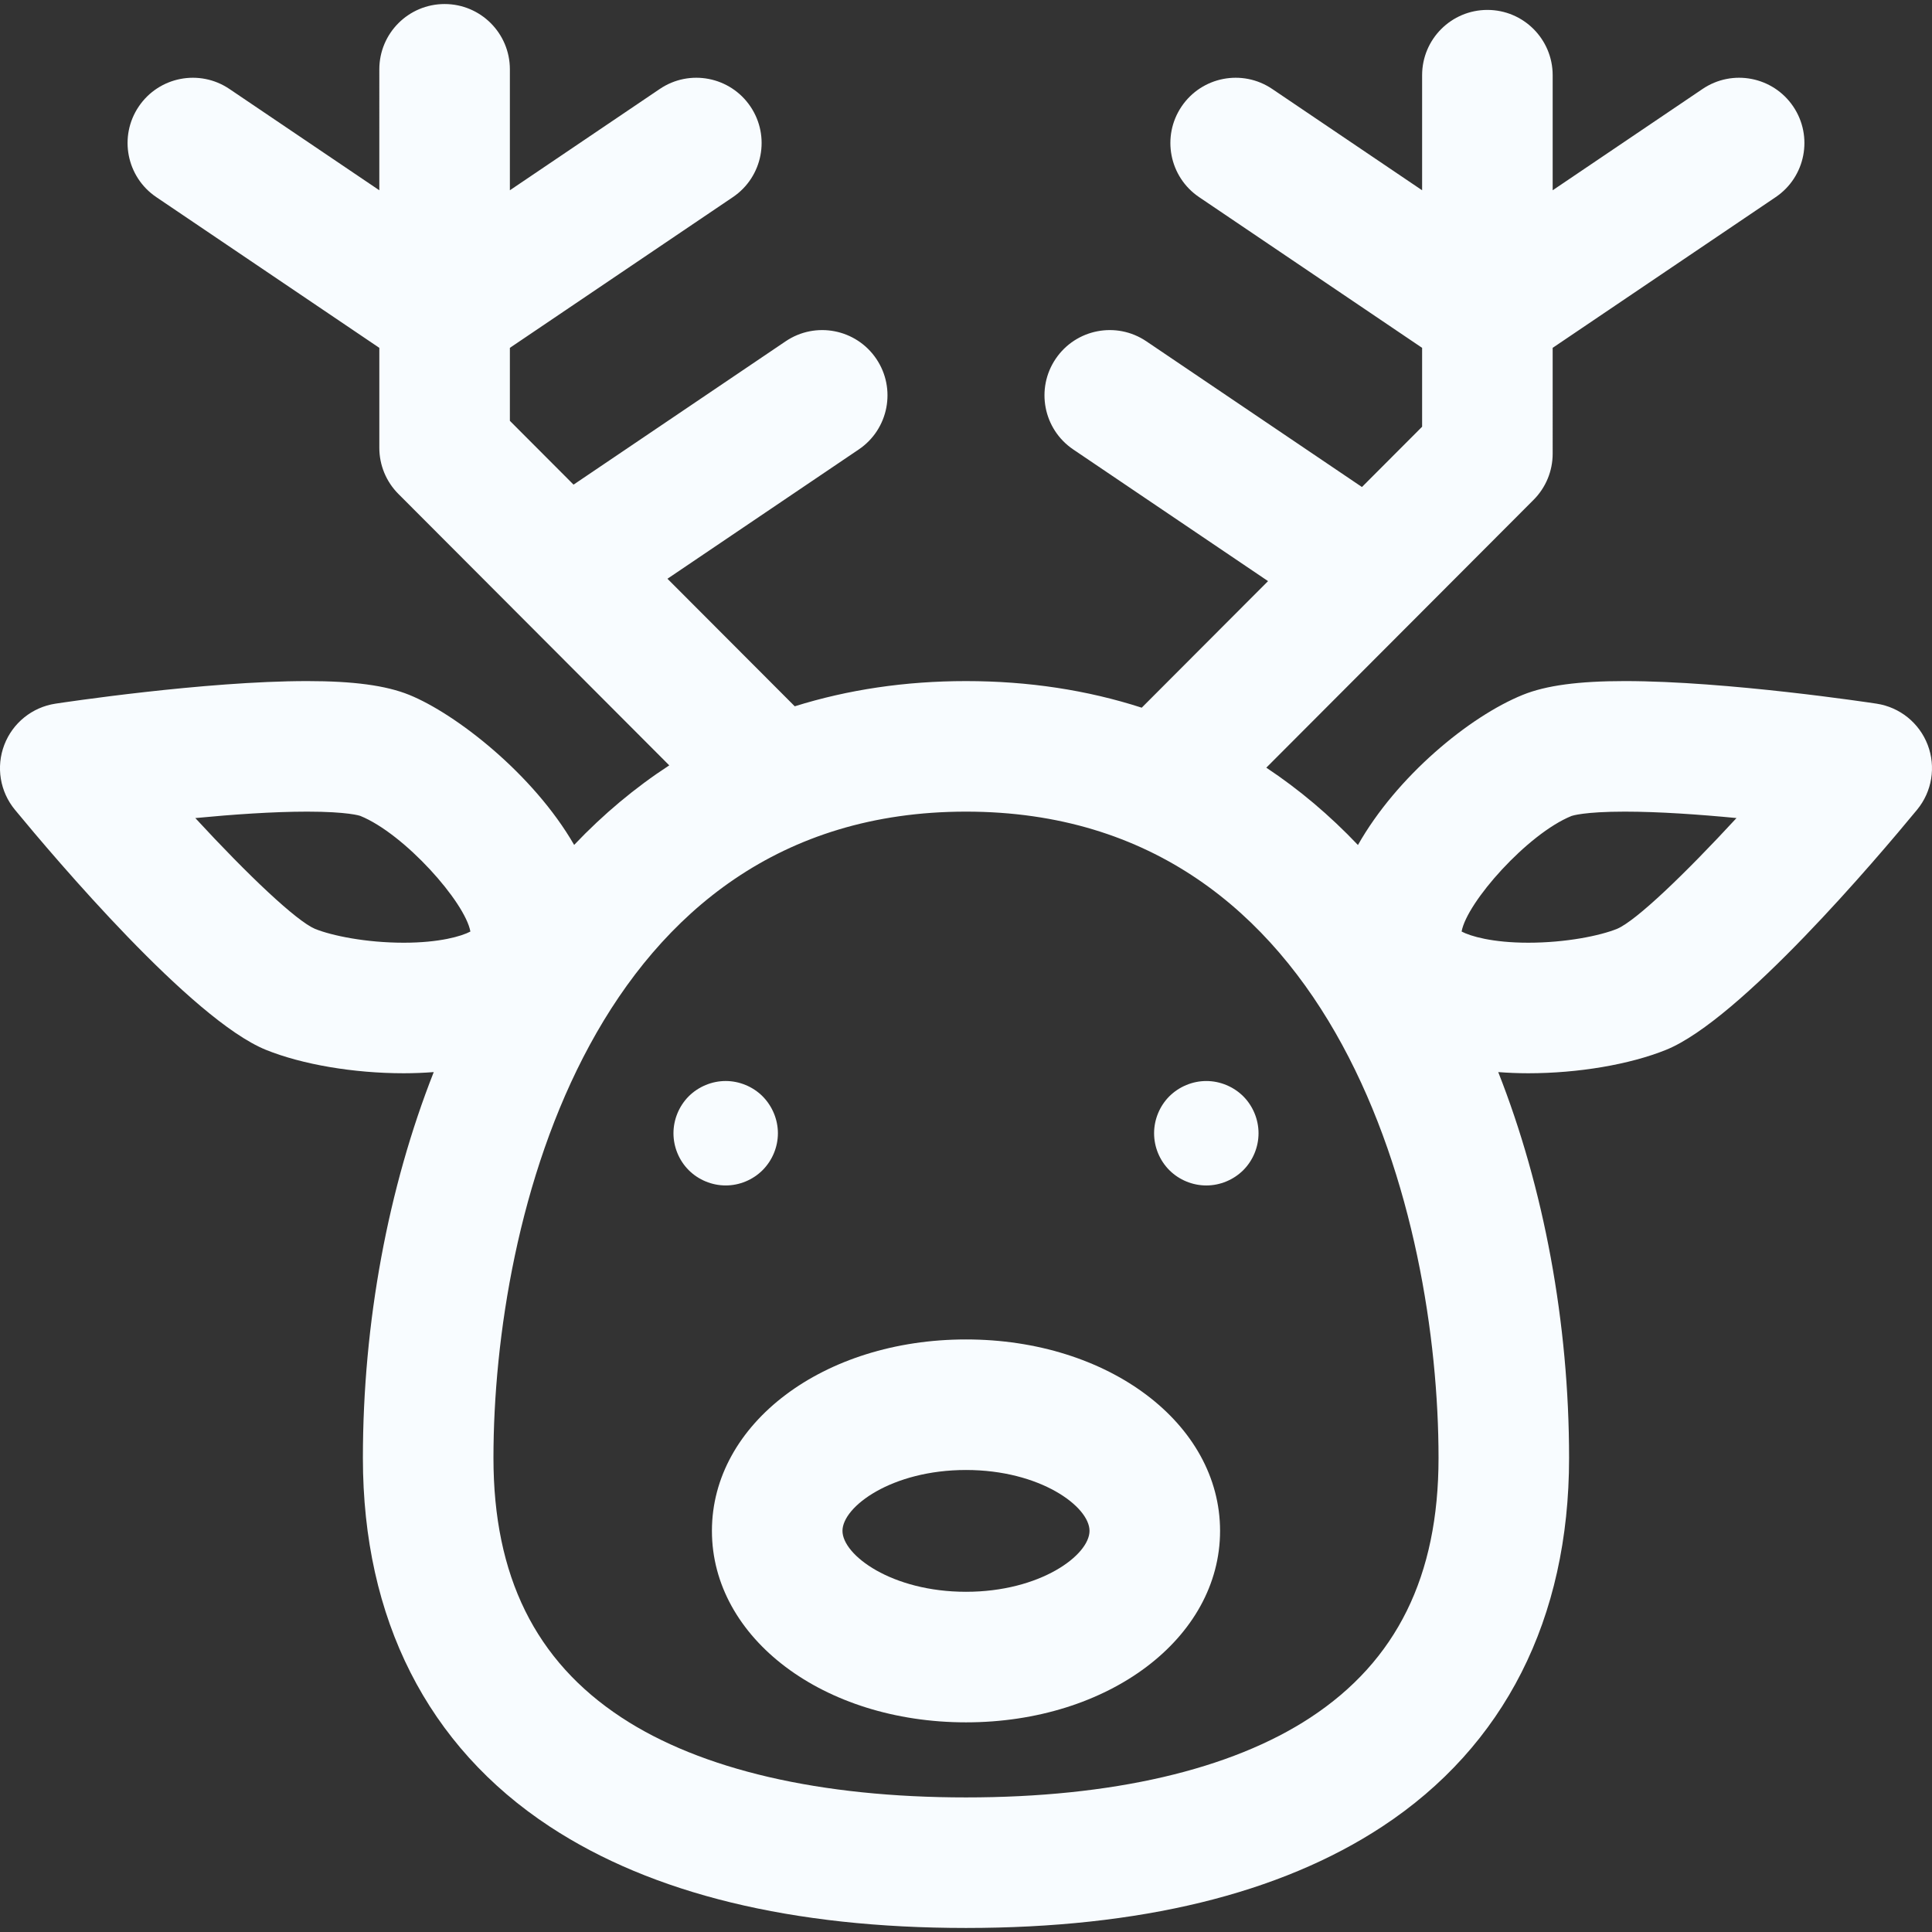 <?xml version="1.0" encoding="iso-8859-1"?>
<!-- Uploaded to: SVG Repo, www.svgrepo.com, Transformed by: SVG Repo Mixer Tools -->
<!DOCTYPE svg PUBLIC "-//W3C//DTD SVG 1.1//EN" "http://www.w3.org/Graphics/SVG/1.1/DTD/svg11.dtd">
<svg fill="#f8fcff" height="800px" width="800px" version="1.1" id="Capa_1" xmlns="http://www.w3.org/2000/svg" xmlns:xlink="http://www.w3.org/1999/xlink" 
	 viewBox="0 0 297 297" xml:space="preserve">
<rect x="0" y="0" width="297" height="297" fill="#333333" stroke="none"/>
<g>
	<path d="M148.501,205.908c-21.903,0-39.059,12.925-39.059,29.426c0,16.507,17.157,29.437,39.059,29.437
		c21.901,0,39.056-12.93,39.056-29.437C187.558,218.833,170.402,205.908,148.501,205.908z M148.501,244.701
		c-11.416,0-18.99-5.639-18.99-9.368c0-3.725,7.574-9.356,18.99-9.356c11.414,0,18.987,5.632,18.987,9.356
		C167.489,239.063,159.916,244.701,148.501,244.701z"/>
	<path d="M117.227,179.888c1.495-1.495,2.359-3.562,2.359-5.68c0-2.107-0.863-4.175-2.359-5.68
		c-1.485-1.485-3.562-2.348-5.669-2.348c-2.118,0-4.184,0.863-5.68,2.348c-1.495,1.505-2.348,3.573-2.348,5.68
		c0,2.118,0.852,4.184,2.348,5.68c1.495,1.495,3.572,2.348,5.68,2.348C113.665,182.236,115.732,181.384,117.227,179.888z"/>
	<path d="M185.442,166.181c-2.118,0-4.184,0.863-5.68,2.348c-1.495,1.495-2.348,3.573-2.348,5.68c0,2.118,0.852,4.184,2.348,5.68
		c1.495,1.495,3.562,2.348,5.68,2.348c2.107,0,4.174-0.853,5.68-2.348c1.495-1.495,2.348-3.562,2.348-5.68
		c0-2.107-0.853-4.184-2.348-5.68C189.627,167.044,187.56,166.181,185.442,166.181z"/>
	<path d="M296.339,114.51c-1.289-3.373-4.289-5.793-7.858-6.338c-0.929-0.141-22.924-3.472-38.707-3.472
		c-7.13,0-12.112,0.672-15.684,2.119c-8.223,3.332-19.369,12.532-25.338,23.081c-4.341-4.571-9.045-8.54-14.088-11.889l41.09-41.175
		c1.878-1.881,2.932-4.43,2.932-7.088V53.473l34.285-23.171c4.592-3.103,5.798-9.341,2.695-13.933
		c-3.103-4.591-9.34-5.798-13.933-2.695L238.687,29.25V11.56c0-5.542-4.493-10.035-10.035-10.035s-10.035,4.493-10.035,10.035v17.69
		l-23.044-15.575c-4.591-3.103-10.829-1.899-13.933,2.695c-3.103,4.592-1.897,10.829,2.695,13.933l34.282,23.17v12.126l-9.249,9.268
		L176.22,52.463c-4.591-3.102-10.829-1.897-13.933,2.695c-3.104,4.592-1.897,10.829,2.695,13.933l29.95,20.242l-19.418,19.458
		c-8.389-2.707-17.418-4.09-27.013-4.09c-9.335,0-18.131,1.313-26.326,3.876l-19.569-19.608l29.41-19.877
		c4.592-3.103,5.798-9.341,2.695-13.933c-3.103-4.591-9.342-5.798-13.933-2.695L88.17,74.502l-9.788-9.808V53.473l34.283-23.17
		c4.592-3.103,5.798-9.341,2.695-13.933c-3.104-4.593-9.342-5.799-13.933-2.695L78.382,29.25V10.655
		c0-5.542-4.493-10.035-10.035-10.035c-5.542,0-10.035,4.493-10.035,10.035V29.25L35.266,13.675
		c-4.591-3.103-10.829-1.897-13.933,2.695s-1.896,10.83,2.695,13.933l34.285,23.17v15.371c0,2.658,1.054,5.207,2.932,7.088
		l41.639,41.724c-5.244,3.419-10.127,7.5-14.621,12.229c-6.313-10.949-18.253-20.187-25.358-23.067
		c-3.569-1.444-8.551-2.117-15.681-2.117c-15.782,0-37.777,3.331-38.706,3.472c-3.569,0.545-6.57,2.965-7.858,6.337
		c-1.289,3.373-0.667,7.177,1.629,9.964c6.174,7.493,27.201,32.297,38.592,36.916c5.577,2.254,13.497,3.599,21.185,3.599
		c1.596,0,3.126-0.068,4.613-0.179c-7.01,17.779-10.891,38.51-10.891,59.321c0,24.727,9.938,44.324,28.742,56.674
		c15.735,10.335,37.258,15.575,63.972,15.575c26.713,0,48.235-5.241,63.969-15.575c18.801-12.35,28.74-31.947,28.74-56.674
		c0-20.811-3.881-41.542-10.89-59.321c1.486,0.111,3.016,0.179,4.611,0.179c7.689,0,15.609-1.346,21.195-3.603
		c11.381-4.615,32.41-29.42,38.583-36.912C297.006,121.688,297.627,117.882,296.339,114.51z M48.419,142.79
		c-2.83-1.206-10.133-8.071-18.394-17.031c5.746-0.553,11.948-0.989,17.201-0.989c6.258,0,8.105,0.635,8.146,0.649
		c6.809,2.759,16.13,13.274,16.94,17.783c-1.336,0.715-4.737,1.719-10.244,1.719C56.281,144.92,51.034,143.847,48.419,142.79z
		 M201.453,264.03c-12.231,8.035-30.541,12.281-52.951,12.281c-22.411,0-40.722-4.246-52.954-12.281
		c-13.249-8.702-19.69-21.754-19.69-39.899c0-36.904,15.3-99.362,72.644-99.362c57.341,0,72.64,62.457,72.64,99.362
		C221.142,242.277,214.702,255.328,201.453,264.03z M248.595,142.783c-2.631,1.064-7.877,2.137-13.663,2.137
		c-5.507,0-8.909-1.003-10.244-1.719c0.811-4.51,10.13-15.022,16.906-17.769c0.075-0.027,1.923-0.662,8.18-0.662
		c5.246,0,11.434,0.434,17.173,0.986C259.078,134.28,251.565,141.517,248.595,142.783z"/>
</g>
</svg>